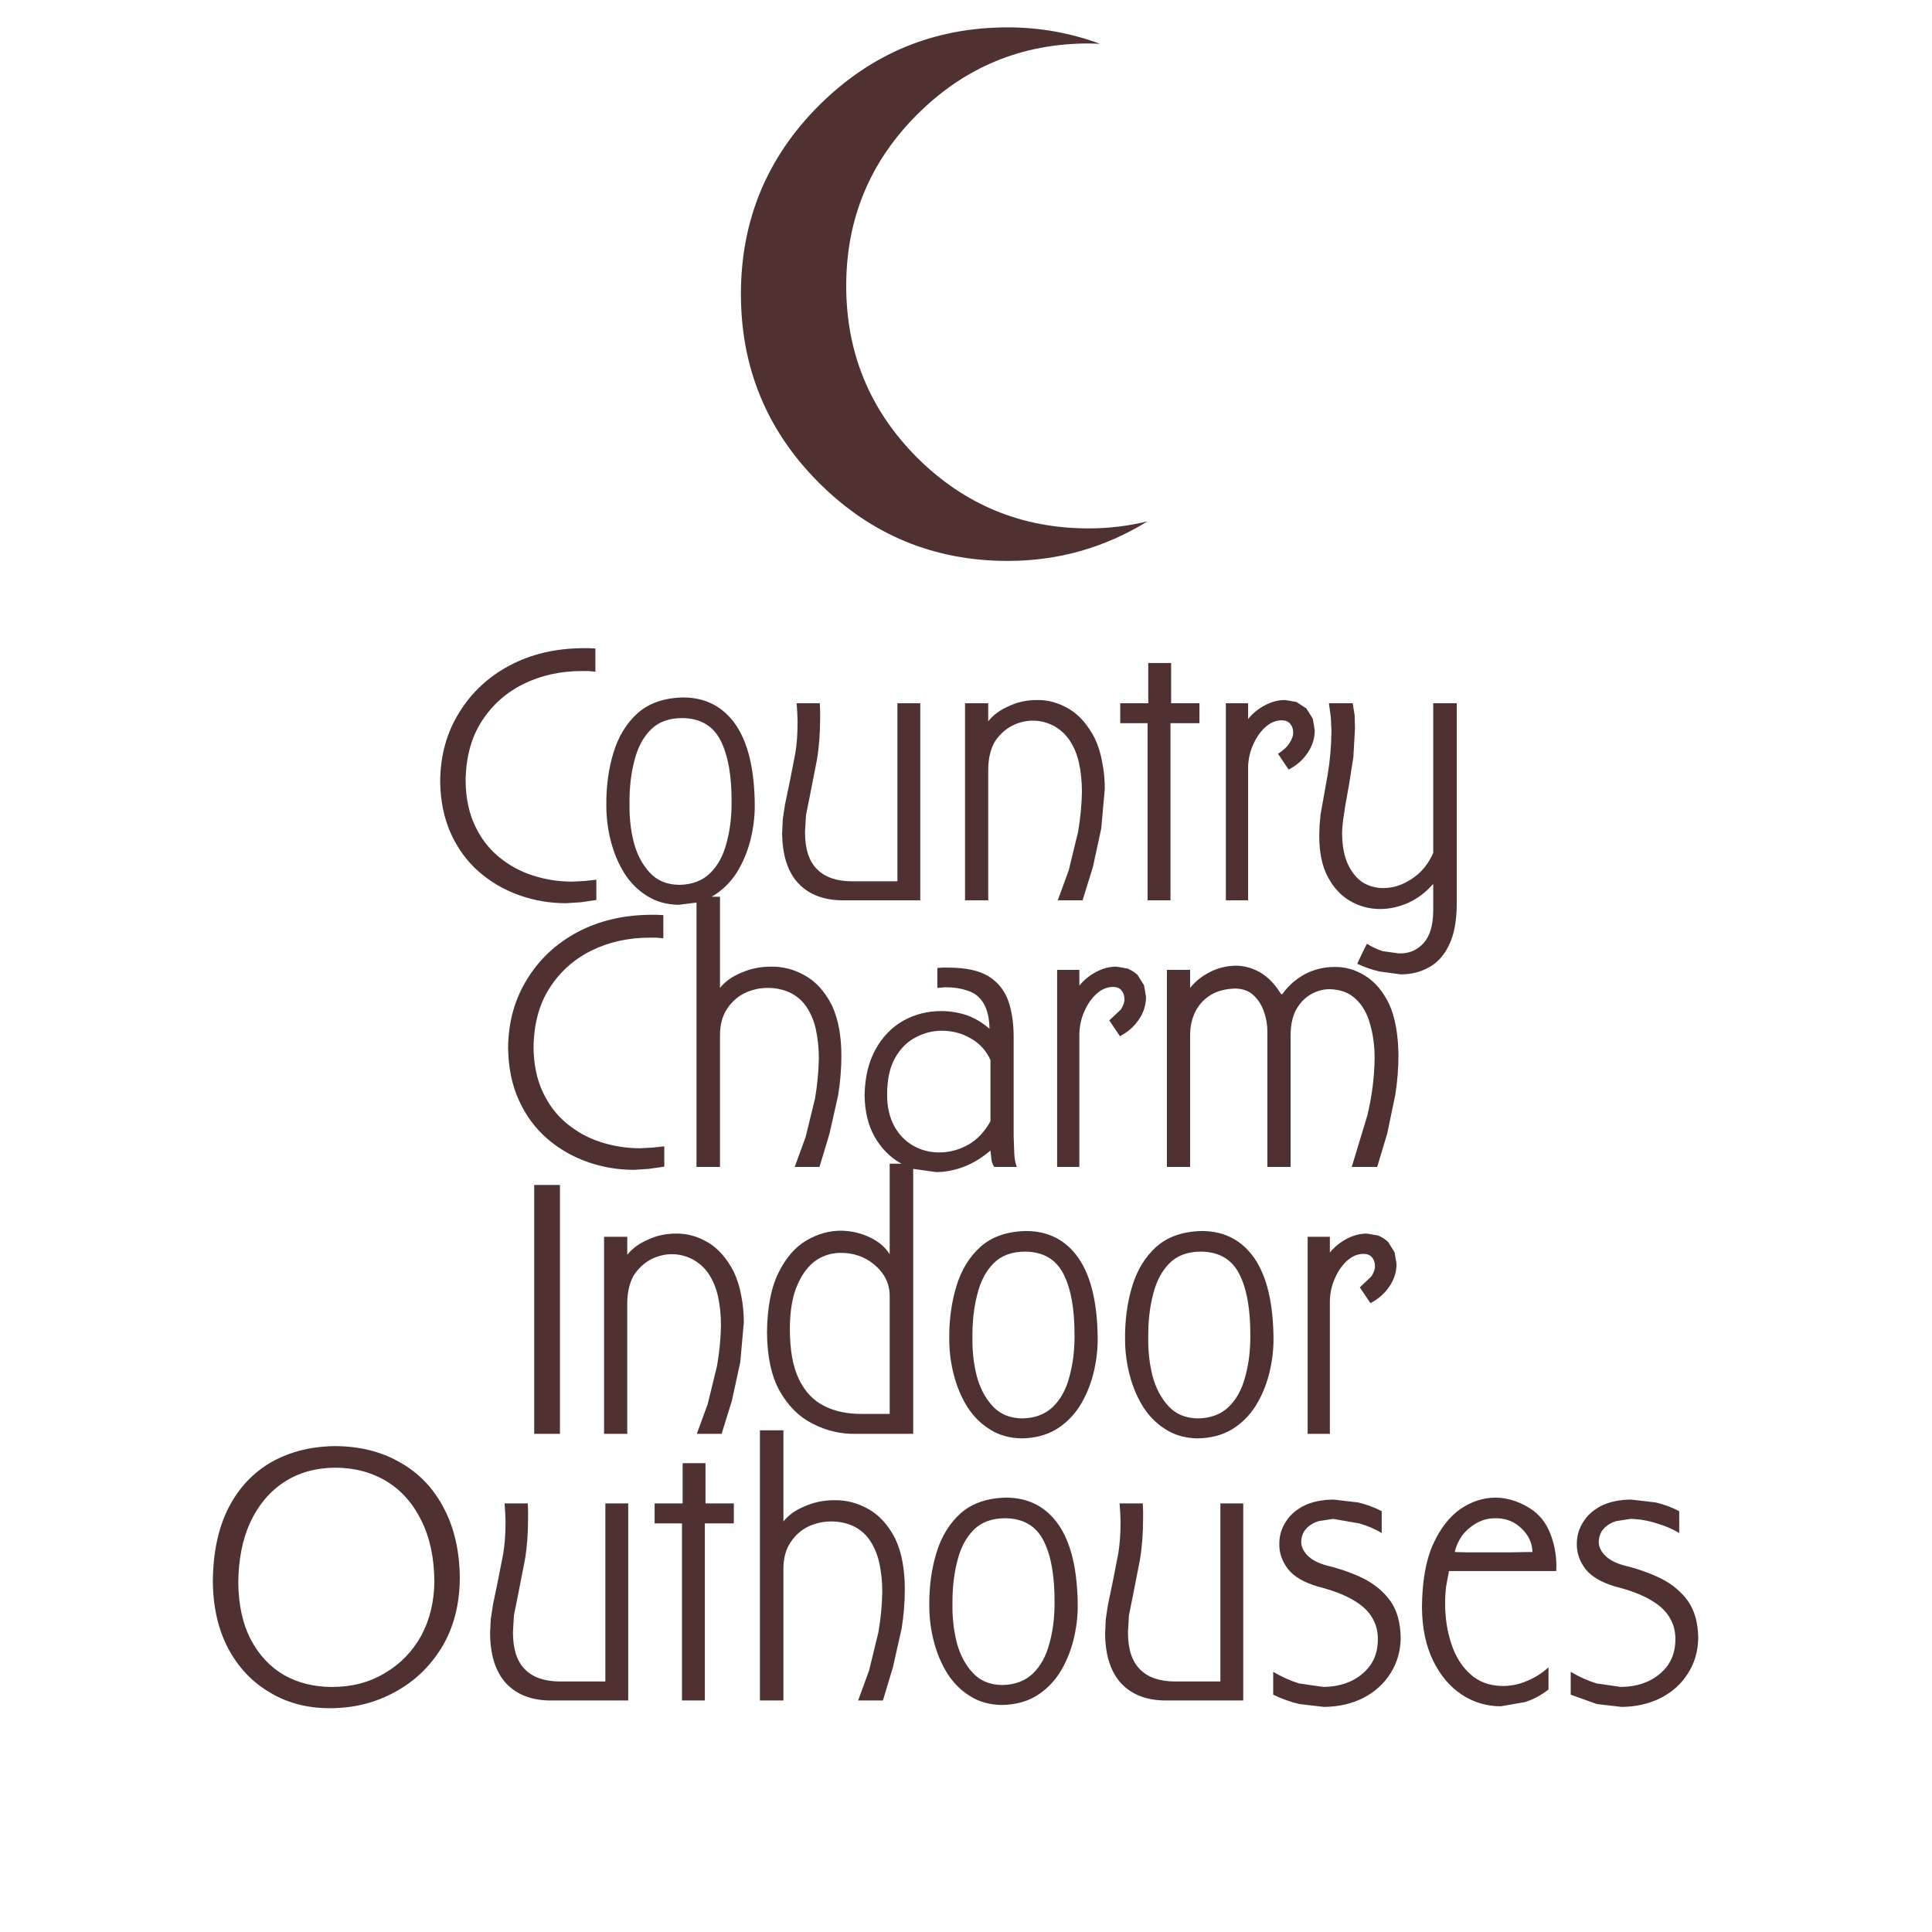 <?xml version="1.0" encoding="UTF-8" standalone="no"?>
<svg xmlns:xlink="http://www.w3.org/1999/xlink" height="300.0px" width="300.0px" xmlns="http://www.w3.org/2000/svg">
  <g transform="matrix(1.0, 0.0, 0.0, 1.0, 0.0, 0.0)">
    <use height="261.0" transform="matrix(1.0, 0.0, 0.0, 1.0, 33.05, 4.25)" width="230.65" xlink:href="#shape0"/>
  </g>
  <defs>
    <g id="shape0" transform="matrix(1.0, 0.0, 0.0, 1.0, -33.05, -4.25)">
      <path d="M172.85 245.3 L173.65 241.2 Q174.0 239.05 174.0 236.3 L173.95 234.9 173.85 233.45 177.45 233.45 177.5 234.65 177.5 235.7 Q177.5 239.3 177.0 242.25 L175.95 247.6 175.3 250.85 175.15 253.45 Q175.15 257.4 177.05 259.25 178.9 261.1 182.5 261.1 L189.5 261.1 189.5 233.45 193.05 233.45 193.05 264.05 180.9 264.05 Q176.55 264.0 174.1 261.4 171.65 258.75 171.6 253.65 L171.7 251.45 172.05 249.15 172.85 245.3 M232.25 235.75 Q230.55 235.75 229.2 236.55 227.85 237.35 227.0 238.5 226.15 239.75 225.9 241.0 L227.95 241.05 231.25 241.05 234.4 241.05 236.95 241.0 237.95 241.0 Q237.95 239.75 237.25 238.55 236.5 237.35 235.25 236.55 233.95 235.75 232.25 235.75 M235.3 233.1 Q236.85 233.65 238.2 234.65 240.05 236.1 240.9 238.6 241.8 241.15 241.65 243.95 L225.0 243.95 224.55 246.35 Q224.4 247.6 224.4 249.0 224.4 252.35 225.35 255.2 226.3 258.15 228.3 259.95 230.25 261.75 233.3 261.8 235.35 261.8 237.15 261.0 239.05 260.2 240.45 258.9 L240.45 262.35 Q238.7 263.7 236.8 264.3 L233.05 264.95 Q229.75 264.95 227.0 263.15 224.25 261.35 222.55 257.9 220.85 254.45 220.8 249.6 220.85 243.55 222.5 239.85 224.2 236.1 226.8 234.3 229.4 232.55 232.25 232.55 233.7 232.55 235.3 233.1 M207.05 232.85 L210.9 233.3 Q212.8 233.75 214.55 234.65 L214.55 238.05 Q213.1 237.15 211.05 236.55 L207.0 235.85 204.75 236.2 Q203.6 236.55 202.85 237.35 202.1 238.15 202.05 239.4 202.05 240.5 203.0 241.5 204.0 242.55 206.05 243.1 209.15 243.85 211.7 245.1 214.3 246.4 215.9 248.6 217.45 250.8 217.5 254.35 217.45 257.45 215.9 259.85 214.4 262.25 211.7 263.65 209.05 265.0 205.6 265.05 L201.75 264.6 Q199.8 264.15 197.7 263.15 L197.7 259.6 Q199.75 260.8 201.7 261.4 L205.5 261.95 Q209.2 261.9 211.55 259.9 213.9 257.95 213.95 254.7 214.0 252.75 213.1 251.25 212.25 249.7 210.2 248.5 208.15 247.25 204.6 246.35 201.4 245.4 200.0 243.65 198.6 241.8 198.65 239.7 198.65 237.9 199.6 236.4 200.5 234.85 202.4 233.85 204.25 232.9 207.05 232.85 M253.25 232.85 L257.1 233.3 Q259.0 233.75 260.75 234.65 L260.75 238.05 Q259.3 237.15 257.25 236.55 255.25 235.9 253.2 235.85 L250.95 236.2 Q249.8 236.55 249.05 237.35 248.3 238.15 248.25 239.4 248.25 240.5 249.2 241.5 250.2 242.55 252.25 243.1 255.35 243.85 257.9 245.1 260.5 246.4 262.1 248.6 263.65 250.8 263.7 254.35 263.65 257.45 262.1 259.85 260.6 262.25 257.9 263.65 255.25 265.0 251.8 265.05 L247.95 264.6 243.9 263.15 243.9 259.6 Q245.95 260.8 247.9 261.4 L251.7 261.95 Q255.4 261.9 257.75 259.9 260.1 257.95 260.15 254.7 260.2 252.75 259.3 251.25 258.45 249.7 256.4 248.5 254.35 247.25 250.8 246.35 247.6 245.4 246.2 243.65 244.8 241.8 244.85 239.7 244.85 237.9 245.8 236.4 246.7 234.85 248.6 233.85 250.45 232.9 253.25 232.85 M42.2 227.0 Q46.5 224.6 52.1 224.55 57.85 224.6 62.15 227.1 66.5 229.55 68.9 234.15 71.35 238.75 71.4 245.05 71.35 251.25 68.6 255.8 65.85 260.3 61.3 262.75 56.75 265.25 51.2 265.25 45.95 265.25 41.9 262.8 37.8 260.4 35.45 256.0 33.1 251.55 33.05 245.55 33.1 238.8 35.5 234.1 37.9 229.45 42.2 227.0 M60.0 230.0 Q56.5 227.9 52.0 227.9 47.45 227.95 44.1 230.15 40.75 232.35 38.85 236.4 37.05 240.35 37.0 245.75 37.05 250.95 38.95 254.6 40.85 258.2 44.1 260.1 47.4 261.95 51.55 261.95 56.2 261.95 59.75 259.8 63.35 257.7 65.4 254.0 67.4 250.3 67.45 245.55 67.4 240.0 65.4 236.05 63.45 232.1 60.0 230.0 M109.55 227.2 L109.55 233.45 113.95 233.45 113.95 236.55 109.45 236.55 109.45 264.05 105.9 264.05 105.9 236.55 101.65 236.55 101.65 233.45 106.0 233.45 106.0 227.2 109.55 227.2 M81.95 233.45 L82.0 234.65 82.0 235.7 Q82.0 239.3 81.5 242.25 L80.45 247.6 79.8 250.85 79.65 253.45 Q79.65 257.4 81.55 259.25 83.4 261.1 87.0 261.1 L94.0 261.1 94.0 233.45 97.55 233.45 97.55 264.05 85.4 264.05 Q81.05 264.0 78.6 261.4 76.15 258.75 76.1 253.65 L76.2 251.45 76.55 249.15 77.35 245.3 78.15 241.2 Q78.5 239.05 78.5 236.3 L78.45 234.9 78.35 233.45 81.95 233.45 M151.2 237.55 Q149.4 239.35 148.65 242.4 147.85 245.45 147.9 249.2 147.85 252.15 148.55 255.0 149.3 257.85 151.0 259.7 152.7 261.6 155.6 261.65 158.6 261.6 160.4 259.85 162.2 258.1 162.95 255.2 163.75 252.35 163.75 248.95 163.8 242.7 162.05 239.25 160.3 235.8 156.1 235.75 153.0 235.75 151.2 237.55 M149.15 235.0 Q151.8 232.65 156.2 232.55 161.45 232.55 164.4 236.8 167.3 241.05 167.35 249.35 167.35 252.05 166.65 254.8 165.95 257.5 164.55 259.75 163.1 262.0 160.9 263.35 158.65 264.7 155.55 264.75 152.7 264.7 150.6 263.35 148.5 262.05 147.1 259.85 145.7 257.6 145.0 254.85 144.3 252.15 144.3 249.35 144.25 244.95 145.4 241.15 146.55 237.35 149.15 235.0 M124.95 233.9 Q127.1 232.95 129.55 232.95 132.3 232.9 134.8 234.3 137.35 235.7 139.0 238.9 139.8 240.6 140.15 242.6 140.5 244.55 140.5 246.75 140.5 249.8 140.0 252.9 L138.65 258.9 137.1 264.05 133.25 264.05 134.95 259.4 136.4 253.45 Q136.95 250.25 137.0 247.2 137.0 244.85 136.55 242.75 136.1 240.7 135.05 239.15 134.05 237.7 132.45 236.95 130.9 236.25 129.05 236.25 127.2 236.25 125.5 237.05 123.85 237.85 122.75 239.5 121.65 241.15 121.65 243.6 L121.65 264.05 118.0 264.05 118.0 222.1 121.65 222.1 121.65 236.25 Q122.85 234.75 124.95 233.9 M152.25 193.6 Q154.9 191.25 159.3 191.15 164.55 191.15 167.5 195.4 170.4 199.65 170.45 207.95 170.45 210.65 169.75 213.4 169.05 216.1 167.65 218.35 166.2 220.6 164.0 221.95 161.75 223.3 158.65 223.35 155.8 223.3 153.7 221.95 151.6 220.65 150.2 218.45 148.8 216.2 148.1 213.45 147.4 210.75 147.4 207.95 147.35 203.55 148.5 199.75 149.65 195.95 152.25 193.6 M159.2 194.35 Q156.1 194.35 154.3 196.15 152.5 197.95 151.75 201.0 150.95 204.05 151.0 207.8 150.95 210.75 151.65 213.6 152.4 216.45 154.1 218.3 155.8 220.2 158.7 220.25 161.7 220.2 163.5 218.45 165.3 216.7 166.05 213.8 166.85 210.95 166.85 207.55 166.9 201.3 165.15 197.85 163.4 194.4 159.2 194.35 M130.65 194.55 Q128.6 194.5 126.8 195.65 125.0 196.85 123.85 199.45 122.65 202.1 122.65 206.4 122.65 211.25 124.05 214.15 125.45 217.05 127.95 218.3 130.5 219.6 133.9 219.55 L138.15 219.55 138.15 201.2 Q138.15 199.3 137.05 197.75 136.0 196.3 134.3 195.4 132.6 194.55 130.65 194.55 M153.8 164.6 Q152.8 162.4 150.75 161.25 148.7 160.05 146.25 160.05 144.15 160.05 142.25 161.05 140.25 162.05 139.0 164.25 137.75 166.45 137.75 170.0 137.75 172.8 138.85 174.85 139.95 176.85 141.8 177.9 143.65 178.95 145.85 178.95 148.2 178.95 150.35 177.75 152.45 176.55 153.8 174.1 L153.8 164.6 M153.5 151.6 Q155.7 152.95 156.6 155.5 157.45 158.0 157.4 161.5 L157.4 176.4 157.5 179.2 Q157.6 180.55 157.9 181.2 L154.4 181.2 Q154.05 180.75 153.95 180.05 L153.8 178.65 Q151.75 180.4 149.6 181.2 147.45 182.0 145.35 182.0 L141.8 181.5 141.8 222.65 132.9 222.65 Q129.35 222.7 126.25 221.1 123.1 219.55 121.1 216.05 119.15 212.6 119.1 206.95 119.15 201.1 120.9 197.6 122.6 194.15 125.25 192.6 127.85 191.1 130.6 191.1 133.05 191.15 135.1 192.15 137.1 193.1 138.15 194.75 L138.15 180.7 140.0 180.7 139.8 180.6 Q137.35 179.2 135.8 176.5 134.3 173.85 134.25 170.0 134.35 165.85 135.95 162.95 137.55 160.05 140.25 158.5 142.95 157.0 146.15 157.0 148.2 157.0 150.15 157.65 152.05 158.35 153.65 159.75 153.6 157.2 152.7 155.75 151.85 154.35 150.3 153.85 148.75 153.3 146.8 153.3 L146.2 153.35 145.55 153.4 145.55 150.3 146.4 150.25 147.25 150.25 Q151.3 150.25 153.5 151.6 M93.8 192.05 L97.4 192.05 97.4 194.85 Q98.6 193.35 100.6 192.5 102.6 191.55 104.95 191.55 107.5 191.5 109.9 192.9 112.3 194.3 113.95 197.5 114.75 199.2 115.1 201.2 115.5 203.15 115.5 205.35 L114.95 211.5 113.65 217.5 112.05 222.65 108.2 222.65 109.9 218.0 111.35 212.05 Q111.9 208.85 111.95 205.8 111.95 203.45 111.5 201.35 111.05 199.3 110.0 197.75 109.0 196.3 107.45 195.5 105.95 194.75 104.35 194.75 102.6 194.75 101.0 195.6 99.45 196.45 98.4 198.05 97.45 199.75 97.4 202.2 L97.4 222.65 93.8 222.65 93.8 192.05 M82.95 184.0 L86.95 184.0 86.95 222.65 82.95 222.65 82.95 184.0 M106.05 108.3 Q111.3 108.3 114.25 112.55 117.15 116.8 117.2 125.1 117.2 127.8 116.5 130.55 115.8 133.25 114.4 135.5 112.95 137.75 110.75 139.1 L110.5 139.25 111.8 139.25 111.8 153.4 Q113.0 151.9 115.1 151.05 117.25 150.1 119.7 150.1 122.45 150.05 124.95 151.45 127.5 152.85 129.15 156.05 129.95 157.75 130.3 159.75 130.65 161.7 130.65 163.9 130.65 166.95 130.15 170.05 L128.8 176.05 127.25 181.2 123.4 181.2 125.1 176.55 126.55 170.6 Q127.1 167.4 127.15 164.35 127.15 162.0 126.7 159.9 126.25 157.85 125.2 156.3 124.2 154.85 122.6 154.1 121.05 153.4 119.2 153.4 117.35 153.4 115.65 154.2 114.0 155.0 112.9 156.65 111.8 158.3 111.8 160.75 L111.8 181.2 108.15 181.2 108.15 140.15 105.4 140.5 Q102.55 140.45 100.45 139.1 98.35 137.8 96.95 135.6 95.55 133.35 94.85 130.6 94.15 127.9 94.15 125.1 94.1 120.7 95.25 116.9 96.4 113.1 99.0 110.75 101.65 108.4 106.05 108.3 M111.9 115.0 Q110.15 111.55 105.95 111.5 102.85 111.5 101.05 113.3 99.25 115.1 98.5 118.15 97.7 121.2 97.75 124.95 97.7 127.9 98.4 130.75 99.15 133.6 100.85 135.45 102.55 137.35 105.45 137.4 108.45 137.35 110.25 135.6 112.05 133.85 112.8 130.95 113.6 128.1 113.6 124.7 113.65 118.45 111.9 115.0 M127.3 109.2 L127.35 110.4 127.35 111.45 Q127.35 115.05 126.85 118.0 L125.8 123.35 125.15 126.6 125.0 129.2 Q125.0 133.15 126.9 135.0 128.75 136.85 132.35 136.85 L139.35 136.85 139.35 109.2 142.9 109.2 142.9 139.8 130.75 139.8 Q126.4 139.75 123.95 137.15 121.5 134.5 121.45 129.4 L121.55 127.2 121.9 124.9 122.7 121.05 123.5 116.95 Q123.85 114.8 123.85 112.05 L123.8 110.65 123.7 109.2 127.3 109.2 M80.55 170.8 Q78.95 167.25 78.9 162.7 78.95 156.7 81.85 152.05 84.7 147.4 89.65 144.75 94.65 142.1 101.0 142.05 L102.0 142.05 103.0 142.1 103.0 145.7 101.95 145.6 100.85 145.6 Q95.95 145.6 91.85 147.6 87.8 149.6 85.35 153.4 82.9 157.2 82.85 162.7 82.9 166.65 84.3 169.6 85.65 172.5 88.0 174.45 90.35 176.4 93.3 177.35 96.25 178.3 99.4 178.3 L101.3 178.2 103.15 178.0 103.15 181.15 100.75 181.5 98.45 181.65 Q94.65 181.65 91.15 180.4 87.65 179.15 84.9 176.75 82.15 174.35 80.55 170.8 M80.6 139.0 Q77.1 137.75 74.35 135.35 71.6 132.95 70.0 129.4 68.4 125.85 68.35 121.3 68.4 115.3 71.3 110.65 74.15 106.0 79.1 103.35 84.1 100.7 90.45 100.65 L91.45 100.65 92.45 100.7 92.45 104.3 91.4 104.2 90.3 104.2 Q85.4 104.2 81.3 106.2 77.25 108.2 74.8 112.0 72.35 115.8 72.3 121.3 72.35 125.25 73.75 128.2 75.1 131.1 77.45 133.05 79.8 135.0 82.75 135.95 85.7 136.9 88.85 136.9 L90.75 136.8 92.6 136.6 92.6 139.75 90.2 140.1 87.9 140.25 Q84.1 140.25 80.6 139.0 M209.15 192.35 Q210.65 191.55 212.25 191.55 L214.0 191.85 Q214.85 192.2 215.55 192.85 L216.55 194.45 216.85 196.25 Q216.85 198.15 215.75 199.75 214.65 201.4 212.8 202.35 L211.15 199.9 212.95 198.2 Q213.55 197.25 213.5 196.55 213.5 195.8 213.05 195.25 212.6 194.7 211.75 194.7 210.4 194.7 209.25 195.7 208.05 196.75 207.3 198.45 206.55 200.1 206.5 202.0 L206.5 222.65 203.05 222.65 203.05 192.05 206.5 192.05 206.5 194.5 Q207.6 193.15 209.15 192.35 M186.6 191.15 Q191.85 191.15 194.8 195.4 197.7 199.65 197.75 207.95 197.75 210.65 197.05 213.4 196.35 216.1 194.95 218.35 193.5 220.6 191.3 221.95 189.05 223.3 185.95 223.35 183.1 223.3 181.0 221.95 178.9 220.65 177.5 218.45 176.1 216.2 175.4 213.45 174.7 210.75 174.7 207.95 174.65 203.55 175.8 199.75 176.95 195.95 179.55 193.6 182.2 191.25 186.6 191.15 M192.45 197.85 Q190.7 194.4 186.5 194.35 183.4 194.35 181.6 196.15 179.8 197.95 179.05 201.0 178.25 204.05 178.3 207.8 178.25 210.75 178.95 213.6 179.7 216.45 181.4 218.3 183.1 220.2 186.0 220.25 189.0 220.2 190.8 218.45 192.6 216.7 193.35 213.8 194.15 210.95 194.15 207.55 194.2 201.3 192.45 197.85 M174.15 153.8 Q173.7 153.25 172.85 153.25 171.5 153.25 170.35 154.25 169.15 155.3 168.4 157.0 167.65 158.65 167.6 160.55 L167.6 181.2 164.15 181.2 164.15 150.6 167.6 150.6 167.6 153.05 Q168.7 151.7 170.25 150.9 171.75 150.1 173.35 150.1 L175.1 150.4 Q175.95 150.75 176.65 151.4 L177.65 153.0 177.95 154.8 Q177.95 156.7 176.85 158.3 175.75 159.95 173.9 160.9 L172.25 158.45 174.05 156.75 Q174.65 155.8 174.6 155.1 174.6 154.35 174.15 153.8 M195.6 150.95 Q197.45 152.0 198.85 154.25 L198.95 154.35 199.05 154.4 199.15 154.35 199.2 154.25 Q200.55 152.4 202.65 151.25 204.8 150.15 207.2 150.15 209.7 150.1 211.95 151.5 214.25 152.9 215.7 155.9 217.1 158.95 217.15 163.9 217.15 166.95 216.65 170.05 L215.4 176.05 213.85 181.2 209.9 181.2 212.35 173.1 Q213.4 168.65 213.45 164.3 213.45 161.45 212.75 159.05 212.1 156.6 210.55 155.15 209.0 153.65 206.45 153.6 204.95 153.6 203.55 154.4 202.15 155.2 201.25 156.8 200.4 158.4 200.4 160.85 L200.4 181.2 196.8 181.2 196.8 160.2 Q196.8 158.55 196.25 157.05 195.7 155.5 194.6 154.5 193.55 153.55 191.85 153.5 189.55 153.55 188.0 154.5 186.45 155.45 185.6 157.1 184.8 158.75 184.8 160.75 L184.8 181.2 181.2 181.2 181.2 150.6 184.8 150.6 184.8 153.4 Q186.05 151.85 187.95 150.9 189.75 150.0 191.85 149.95 193.8 149.95 195.6 150.95 M168.0 122.95 Q168.0 120.6 167.55 118.5 167.1 116.45 166.05 114.9 165.05 113.45 163.5 112.65 162.0 111.9 160.4 111.9 158.65 111.9 157.05 112.75 155.5 113.6 154.45 115.2 153.5 116.9 153.45 119.35 L153.45 139.8 149.85 139.8 149.85 109.2 153.45 109.2 153.45 112.0 Q154.65 110.5 156.65 109.65 158.65 108.7 161.0 108.7 163.55 108.65 165.95 110.05 168.35 111.45 170.0 114.65 170.8 116.35 171.15 118.35 171.55 120.3 171.55 122.5 L171.0 128.65 169.7 134.65 168.1 139.8 164.25 139.8 165.95 135.15 167.4 129.2 Q167.95 126.0 168.0 122.95 M186.25 109.2 L186.25 112.3 181.75 112.3 181.75 139.8 178.2 139.8 178.2 112.3 173.95 112.3 173.95 109.2 178.3 109.2 178.3 102.95 181.85 102.95 181.85 109.2 186.25 109.2 M204.15 113.4 Q204.15 115.3 203.05 116.9 201.95 118.55 200.1 119.5 L198.45 117.05 Q199.7 116.25 200.25 115.35 200.85 114.4 200.8 113.7 200.8 112.95 200.35 112.4 199.9 111.85 199.05 111.85 197.7 111.85 196.55 112.85 195.35 113.9 194.6 115.6 193.85 117.25 193.8 119.15 L193.8 139.8 190.35 139.8 190.35 109.2 193.8 109.2 193.8 111.65 Q194.9 110.3 196.45 109.5 197.95 108.7 199.55 108.7 L201.3 109.0 202.85 110.0 203.85 111.6 204.15 113.4 M210.05 109.2 L210.35 111.1 210.4 113.15 210.15 117.55 209.5 121.7 208.9 125.05 208.55 127.4 Q208.4 128.5 208.4 129.5 208.45 132.45 209.35 134.3 210.25 136.15 211.65 137.05 213.1 137.9 214.8 137.9 217.1 137.9 219.25 136.45 221.4 135.05 222.55 132.45 L222.55 109.2 226.2 109.2 226.2 140.65 Q226.15 144.4 225.0 146.75 223.9 149.1 221.9 150.2 219.95 151.3 217.5 151.3 L214.2 150.85 Q212.45 150.45 210.75 149.65 L211.5 148.05 212.25 146.55 Q213.5 147.3 214.7 147.7 L217.25 148.05 Q219.55 148.1 221.05 146.45 222.5 144.85 222.55 141.5 L222.55 137.25 Q220.9 139.15 218.75 140.15 216.55 141.15 214.3 141.15 211.8 141.15 209.65 139.9 207.55 138.7 206.2 136.2 204.85 133.7 204.85 129.75 L204.9 128.2 205.05 126.5 206.15 120.35 Q206.7 117.1 206.75 113.55 L206.65 111.35 206.35 109.2 210.05 109.2 M170.8 6.8 L169.05 6.75 Q153.45 6.75 142.4 17.8 131.4 28.8 131.4 44.4 131.4 60.0 142.4 71.05 153.45 82.05 169.05 82.05 173.7 82.05 178.2 80.95 168.2 87.1 156.5 87.1 139.3 87.1 127.15 74.95 115.05 62.85 115.05 45.65 115.05 28.5 127.15 16.4 139.3 4.25 156.5 4.25 163.9 4.25 170.8 6.8" fill="#4f3131" fill-rule="evenodd" stroke="none"/>
    </g>
  </defs>
</svg>
